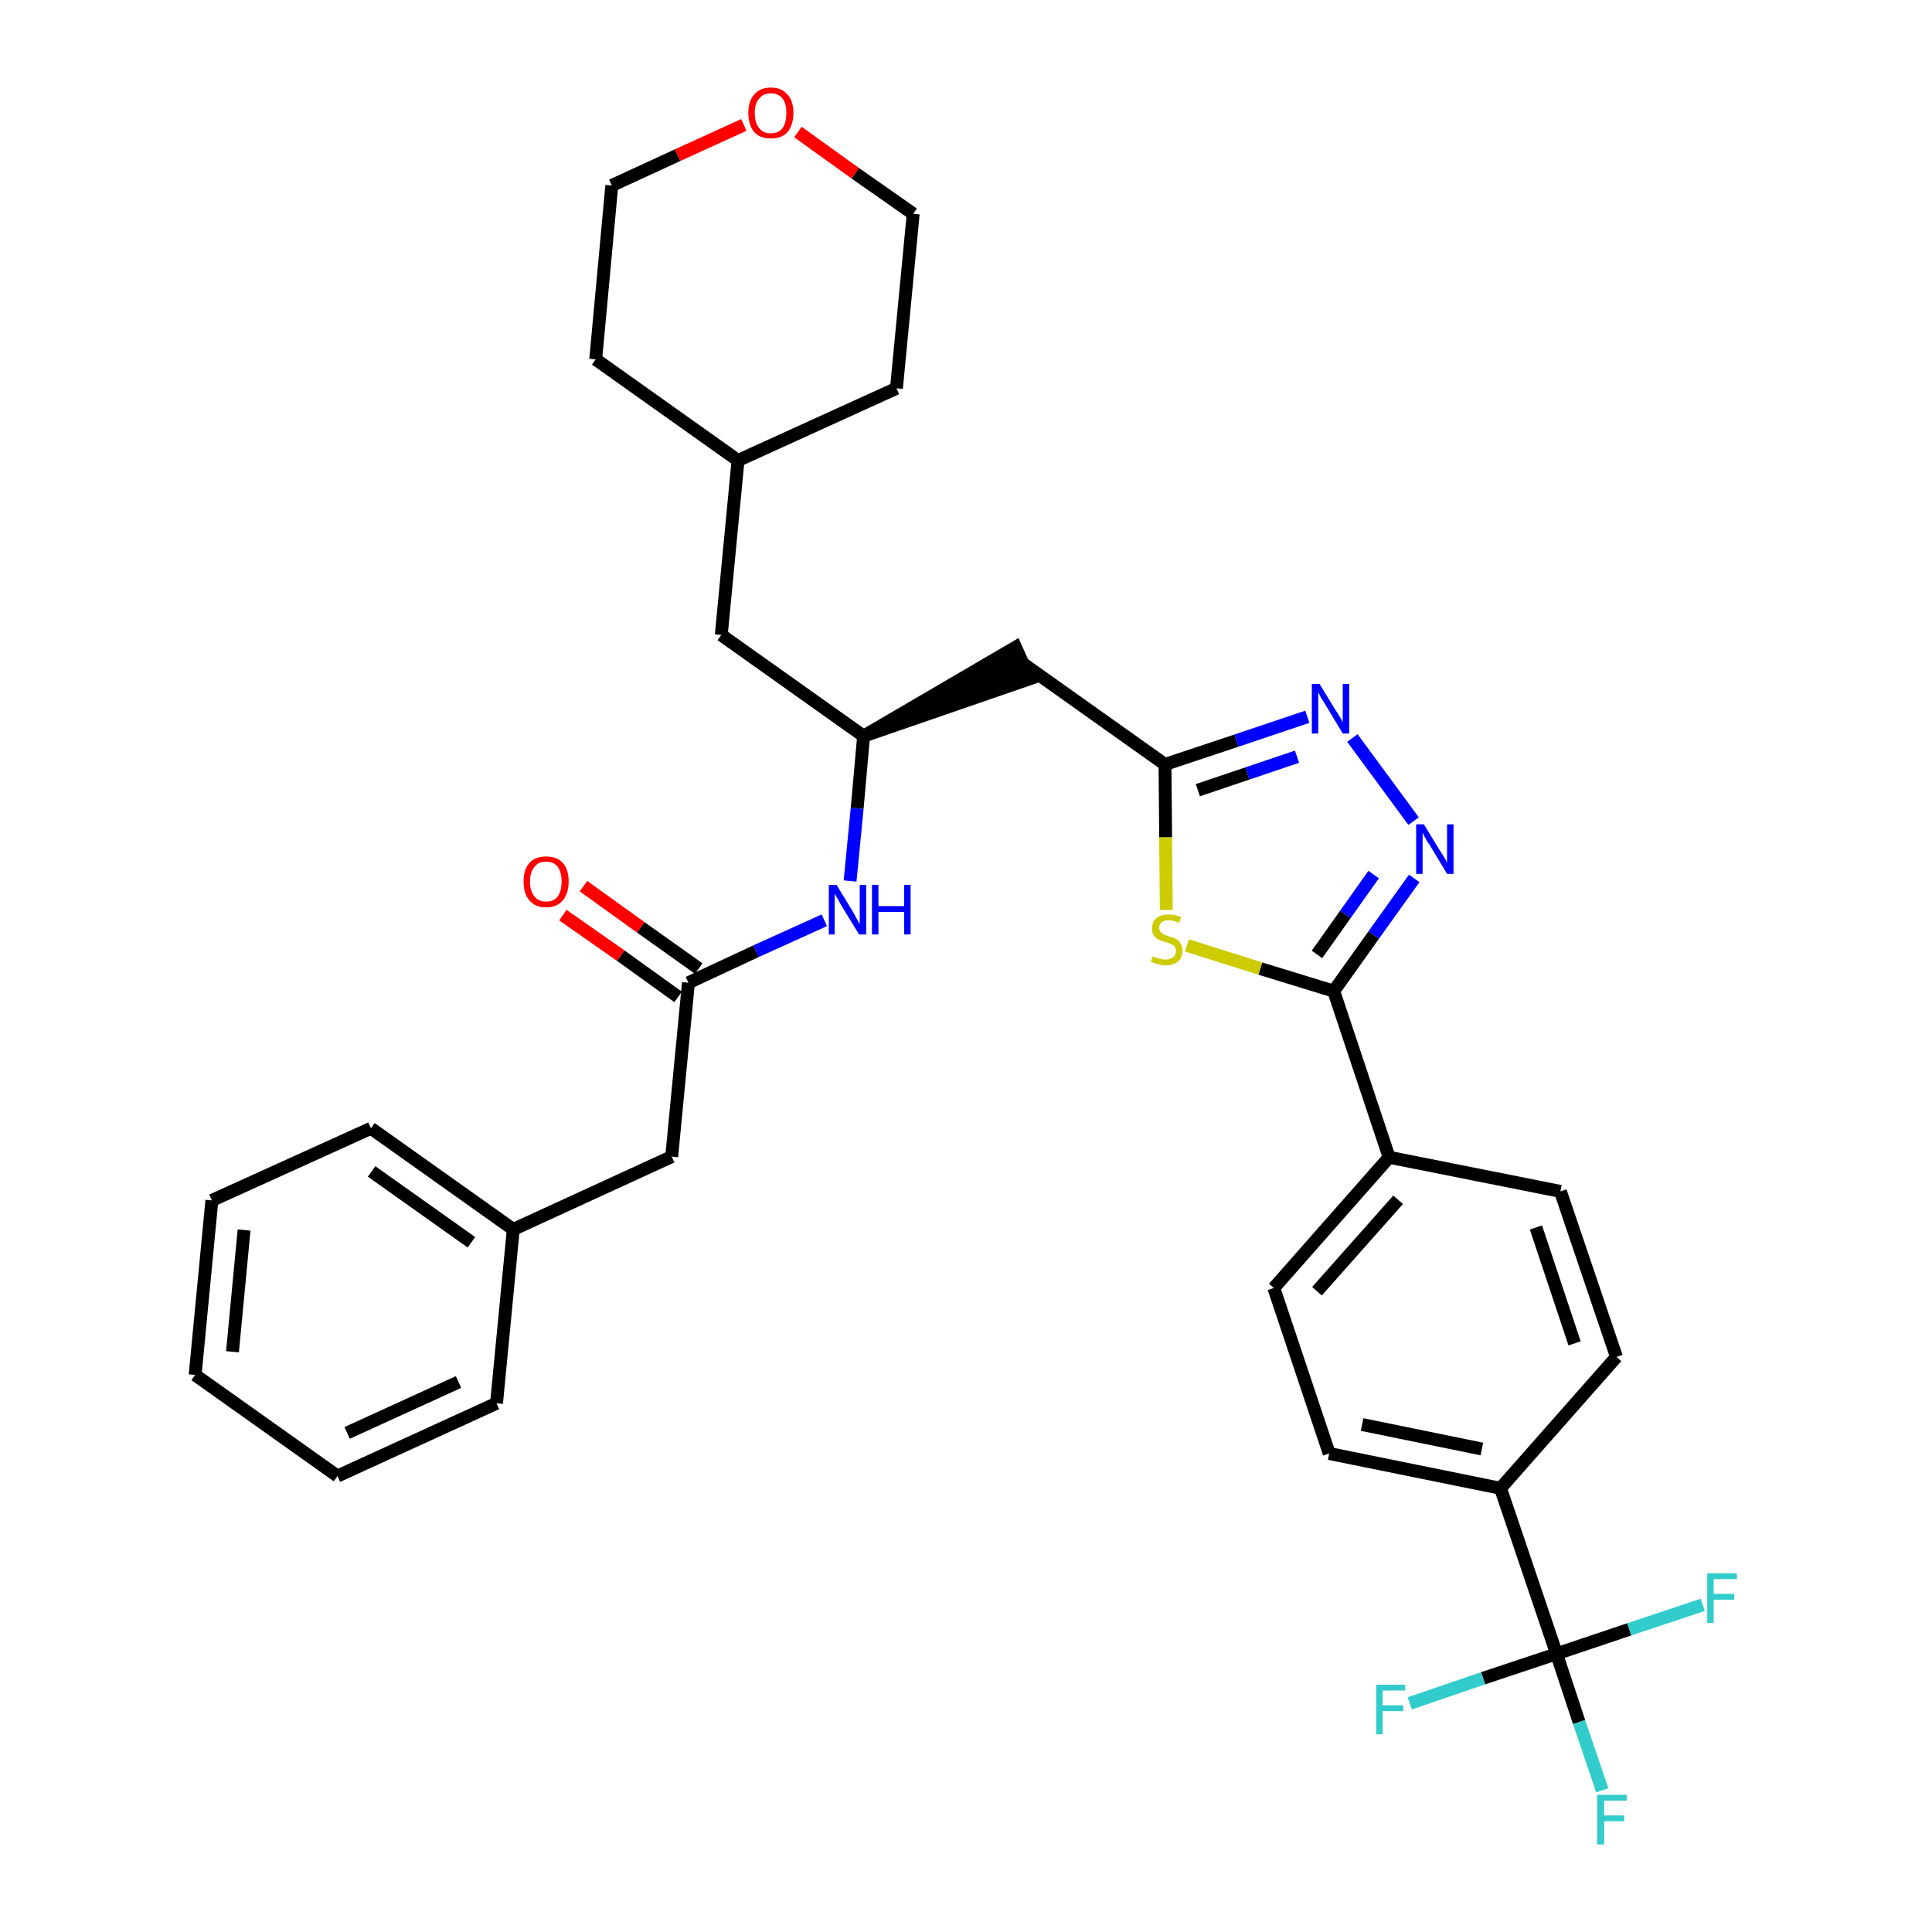 <?xml version='1.0' encoding='iso-8859-1'?>
<svg version='1.1' baseProfile='full'
              xmlns='http://www.w3.org/2000/svg'
                      xmlns:rdkit='http://www.rdkit.org/xml'
                      xmlns:xlink='http://www.w3.org/1999/xlink'
                  xml:space='preserve'
width='300px' height='300px' viewBox='0 0 300 300'>
<!-- END OF HEADER -->
<path class='bond-0 atom-0 atom-1' d='M 87.4,142.1 L 96.4,148.4' style='fill:none;fill-rule:evenodd;stroke:#FF0000;stroke-width:2.0px;stroke-linecap:butt;stroke-linejoin:miter;stroke-opacity:1' />
<path class='bond-0 atom-0 atom-1' d='M 96.4,148.4 L 105.3,154.8' style='fill:none;fill-rule:evenodd;stroke:#000000;stroke-width:2.0px;stroke-linecap:butt;stroke-linejoin:miter;stroke-opacity:1' />
<path class='bond-0 atom-0 atom-1' d='M 90.6,137.6 L 99.5,144.0' style='fill:none;fill-rule:evenodd;stroke:#FF0000;stroke-width:2.0px;stroke-linecap:butt;stroke-linejoin:miter;stroke-opacity:1' />
<path class='bond-0 atom-0 atom-1' d='M 99.5,144.0 L 108.5,150.4' style='fill:none;fill-rule:evenodd;stroke:#000000;stroke-width:2.0px;stroke-linecap:butt;stroke-linejoin:miter;stroke-opacity:1' />
<path class='bond-1 atom-1 atom-2' d='M 106.9,152.6 L 104.3,179.6' style='fill:none;fill-rule:evenodd;stroke:#000000;stroke-width:2.0px;stroke-linecap:butt;stroke-linejoin:miter;stroke-opacity:1' />
<path class='bond-8 atom-1 atom-9' d='M 106.9,152.6 L 117.4,147.7' style='fill:none;fill-rule:evenodd;stroke:#000000;stroke-width:2.0px;stroke-linecap:butt;stroke-linejoin:miter;stroke-opacity:1' />
<path class='bond-8 atom-1 atom-9' d='M 117.4,147.7 L 128.0,142.9' style='fill:none;fill-rule:evenodd;stroke:#0000FF;stroke-width:2.0px;stroke-linecap:butt;stroke-linejoin:miter;stroke-opacity:1' />
<path class='bond-2 atom-2 atom-3' d='M 104.3,179.6 L 79.7,190.9' style='fill:none;fill-rule:evenodd;stroke:#000000;stroke-width:2.0px;stroke-linecap:butt;stroke-linejoin:miter;stroke-opacity:1' />
<path class='bond-3 atom-3 atom-4' d='M 79.7,190.9 L 57.6,175.2' style='fill:none;fill-rule:evenodd;stroke:#000000;stroke-width:2.0px;stroke-linecap:butt;stroke-linejoin:miter;stroke-opacity:1' />
<path class='bond-3 atom-3 atom-4' d='M 73.2,192.9 L 57.7,181.9' style='fill:none;fill-rule:evenodd;stroke:#000000;stroke-width:2.0px;stroke-linecap:butt;stroke-linejoin:miter;stroke-opacity:1' />
<path class='bond-33 atom-8 atom-3' d='M 77.1,217.9 L 79.7,190.9' style='fill:none;fill-rule:evenodd;stroke:#000000;stroke-width:2.0px;stroke-linecap:butt;stroke-linejoin:miter;stroke-opacity:1' />
<path class='bond-4 atom-4 atom-5' d='M 57.6,175.2 L 32.9,186.4' style='fill:none;fill-rule:evenodd;stroke:#000000;stroke-width:2.0px;stroke-linecap:butt;stroke-linejoin:miter;stroke-opacity:1' />
<path class='bond-5 atom-5 atom-6' d='M 32.9,186.4 L 30.3,213.5' style='fill:none;fill-rule:evenodd;stroke:#000000;stroke-width:2.0px;stroke-linecap:butt;stroke-linejoin:miter;stroke-opacity:1' />
<path class='bond-5 atom-5 atom-6' d='M 37.9,191.0 L 36.1,209.9' style='fill:none;fill-rule:evenodd;stroke:#000000;stroke-width:2.0px;stroke-linecap:butt;stroke-linejoin:miter;stroke-opacity:1' />
<path class='bond-6 atom-6 atom-7' d='M 30.3,213.5 L 52.4,229.2' style='fill:none;fill-rule:evenodd;stroke:#000000;stroke-width:2.0px;stroke-linecap:butt;stroke-linejoin:miter;stroke-opacity:1' />
<path class='bond-7 atom-7 atom-8' d='M 52.4,229.2 L 77.1,217.9' style='fill:none;fill-rule:evenodd;stroke:#000000;stroke-width:2.0px;stroke-linecap:butt;stroke-linejoin:miter;stroke-opacity:1' />
<path class='bond-7 atom-7 atom-8' d='M 53.9,222.5 L 71.2,214.6' style='fill:none;fill-rule:evenodd;stroke:#000000;stroke-width:2.0px;stroke-linecap:butt;stroke-linejoin:miter;stroke-opacity:1' />
<path class='bond-9 atom-9 atom-10' d='M 132.0,136.8 L 133.1,125.5' style='fill:none;fill-rule:evenodd;stroke:#0000FF;stroke-width:2.0px;stroke-linecap:butt;stroke-linejoin:miter;stroke-opacity:1' />
<path class='bond-9 atom-9 atom-10' d='M 133.1,125.5 L 134.1,114.3' style='fill:none;fill-rule:evenodd;stroke:#000000;stroke-width:2.0px;stroke-linecap:butt;stroke-linejoin:miter;stroke-opacity:1' />
<path class='bond-10 atom-10 atom-11' d='M 134.1,114.3 L 159.9,105.4 L 157.7,100.5 Z' style='fill:#000000;fill-rule:evenodd;fill-opacity:1;stroke:#000000;stroke-width:2.0px;stroke-linecap:butt;stroke-linejoin:miter;stroke-opacity:1;' />
<path class='bond-26 atom-10 atom-27' d='M 134.1,114.3 L 112.0,98.6' style='fill:none;fill-rule:evenodd;stroke:#000000;stroke-width:2.0px;stroke-linecap:butt;stroke-linejoin:miter;stroke-opacity:1' />
<path class='bond-11 atom-11 atom-12' d='M 158.8,103.0 L 180.9,118.7' style='fill:none;fill-rule:evenodd;stroke:#000000;stroke-width:2.0px;stroke-linecap:butt;stroke-linejoin:miter;stroke-opacity:1' />
<path class='bond-12 atom-12 atom-13' d='M 180.9,118.7 L 192.0,115.0' style='fill:none;fill-rule:evenodd;stroke:#000000;stroke-width:2.0px;stroke-linecap:butt;stroke-linejoin:miter;stroke-opacity:1' />
<path class='bond-12 atom-12 atom-13' d='M 192.0,115.0 L 203.0,111.3' style='fill:none;fill-rule:evenodd;stroke:#0000FF;stroke-width:2.0px;stroke-linecap:butt;stroke-linejoin:miter;stroke-opacity:1' />
<path class='bond-12 atom-12 atom-13' d='M 186.0,122.7 L 193.7,120.1' style='fill:none;fill-rule:evenodd;stroke:#000000;stroke-width:2.0px;stroke-linecap:butt;stroke-linejoin:miter;stroke-opacity:1' />
<path class='bond-12 atom-12 atom-13' d='M 193.7,120.1 L 201.4,117.5' style='fill:none;fill-rule:evenodd;stroke:#0000FF;stroke-width:2.0px;stroke-linecap:butt;stroke-linejoin:miter;stroke-opacity:1' />
<path class='bond-34 atom-26 atom-12' d='M 181.1,141.3 L 181.0,130.0' style='fill:none;fill-rule:evenodd;stroke:#CCCC00;stroke-width:2.0px;stroke-linecap:butt;stroke-linejoin:miter;stroke-opacity:1' />
<path class='bond-34 atom-26 atom-12' d='M 181.0,130.0 L 180.9,118.7' style='fill:none;fill-rule:evenodd;stroke:#000000;stroke-width:2.0px;stroke-linecap:butt;stroke-linejoin:miter;stroke-opacity:1' />
<path class='bond-13 atom-13 atom-14' d='M 210.0,114.6 L 219.5,127.5' style='fill:none;fill-rule:evenodd;stroke:#0000FF;stroke-width:2.0px;stroke-linecap:butt;stroke-linejoin:miter;stroke-opacity:1' />
<path class='bond-14 atom-14 atom-15' d='M 219.6,136.4 L 213.3,145.2' style='fill:none;fill-rule:evenodd;stroke:#0000FF;stroke-width:2.0px;stroke-linecap:butt;stroke-linejoin:miter;stroke-opacity:1' />
<path class='bond-14 atom-14 atom-15' d='M 213.3,145.2 L 207.1,153.9' style='fill:none;fill-rule:evenodd;stroke:#000000;stroke-width:2.0px;stroke-linecap:butt;stroke-linejoin:miter;stroke-opacity:1' />
<path class='bond-14 atom-14 atom-15' d='M 213.3,135.8 L 208.9,142.0' style='fill:none;fill-rule:evenodd;stroke:#0000FF;stroke-width:2.0px;stroke-linecap:butt;stroke-linejoin:miter;stroke-opacity:1' />
<path class='bond-14 atom-14 atom-15' d='M 208.9,142.0 L 204.5,148.2' style='fill:none;fill-rule:evenodd;stroke:#000000;stroke-width:2.0px;stroke-linecap:butt;stroke-linejoin:miter;stroke-opacity:1' />
<path class='bond-15 atom-15 atom-16' d='M 207.1,153.9 L 215.7,179.7' style='fill:none;fill-rule:evenodd;stroke:#000000;stroke-width:2.0px;stroke-linecap:butt;stroke-linejoin:miter;stroke-opacity:1' />
<path class='bond-25 atom-15 atom-26' d='M 207.1,153.9 L 195.7,150.4' style='fill:none;fill-rule:evenodd;stroke:#000000;stroke-width:2.0px;stroke-linecap:butt;stroke-linejoin:miter;stroke-opacity:1' />
<path class='bond-25 atom-15 atom-26' d='M 195.7,150.4 L 184.3,146.8' style='fill:none;fill-rule:evenodd;stroke:#CCCC00;stroke-width:2.0px;stroke-linecap:butt;stroke-linejoin:miter;stroke-opacity:1' />
<path class='bond-16 atom-16 atom-17' d='M 215.7,179.7 L 197.8,200.0' style='fill:none;fill-rule:evenodd;stroke:#000000;stroke-width:2.0px;stroke-linecap:butt;stroke-linejoin:miter;stroke-opacity:1' />
<path class='bond-16 atom-16 atom-17' d='M 217.1,186.3 L 204.5,200.5' style='fill:none;fill-rule:evenodd;stroke:#000000;stroke-width:2.0px;stroke-linecap:butt;stroke-linejoin:miter;stroke-opacity:1' />
<path class='bond-36 atom-25 atom-16' d='M 242.3,185.0 L 215.7,179.7' style='fill:none;fill-rule:evenodd;stroke:#000000;stroke-width:2.0px;stroke-linecap:butt;stroke-linejoin:miter;stroke-opacity:1' />
<path class='bond-17 atom-17 atom-18' d='M 197.8,200.0 L 206.4,225.7' style='fill:none;fill-rule:evenodd;stroke:#000000;stroke-width:2.0px;stroke-linecap:butt;stroke-linejoin:miter;stroke-opacity:1' />
<path class='bond-18 atom-18 atom-19' d='M 206.4,225.7 L 233.0,231.1' style='fill:none;fill-rule:evenodd;stroke:#000000;stroke-width:2.0px;stroke-linecap:butt;stroke-linejoin:miter;stroke-opacity:1' />
<path class='bond-18 atom-18 atom-19' d='M 211.5,221.2 L 230.1,225.0' style='fill:none;fill-rule:evenodd;stroke:#000000;stroke-width:2.0px;stroke-linecap:butt;stroke-linejoin:miter;stroke-opacity:1' />
<path class='bond-19 atom-19 atom-20' d='M 233.0,231.1 L 241.7,256.8' style='fill:none;fill-rule:evenodd;stroke:#000000;stroke-width:2.0px;stroke-linecap:butt;stroke-linejoin:miter;stroke-opacity:1' />
<path class='bond-23 atom-19 atom-24' d='M 233.0,231.1 L 251.0,210.7' style='fill:none;fill-rule:evenodd;stroke:#000000;stroke-width:2.0px;stroke-linecap:butt;stroke-linejoin:miter;stroke-opacity:1' />
<path class='bond-20 atom-20 atom-21' d='M 241.7,256.8 L 245.2,267.4' style='fill:none;fill-rule:evenodd;stroke:#000000;stroke-width:2.0px;stroke-linecap:butt;stroke-linejoin:miter;stroke-opacity:1' />
<path class='bond-20 atom-20 atom-21' d='M 245.2,267.4 L 248.8,278.0' style='fill:none;fill-rule:evenodd;stroke:#33CCCC;stroke-width:2.0px;stroke-linecap:butt;stroke-linejoin:miter;stroke-opacity:1' />
<path class='bond-21 atom-20 atom-22' d='M 241.7,256.8 L 230.3,260.6' style='fill:none;fill-rule:evenodd;stroke:#000000;stroke-width:2.0px;stroke-linecap:butt;stroke-linejoin:miter;stroke-opacity:1' />
<path class='bond-21 atom-20 atom-22' d='M 230.3,260.6 L 218.9,264.5' style='fill:none;fill-rule:evenodd;stroke:#33CCCC;stroke-width:2.0px;stroke-linecap:butt;stroke-linejoin:miter;stroke-opacity:1' />
<path class='bond-22 atom-20 atom-23' d='M 241.7,256.8 L 253.0,253.0' style='fill:none;fill-rule:evenodd;stroke:#000000;stroke-width:2.0px;stroke-linecap:butt;stroke-linejoin:miter;stroke-opacity:1' />
<path class='bond-22 atom-20 atom-23' d='M 253.0,253.0 L 264.4,249.2' style='fill:none;fill-rule:evenodd;stroke:#33CCCC;stroke-width:2.0px;stroke-linecap:butt;stroke-linejoin:miter;stroke-opacity:1' />
<path class='bond-24 atom-24 atom-25' d='M 251.0,210.7 L 242.3,185.0' style='fill:none;fill-rule:evenodd;stroke:#000000;stroke-width:2.0px;stroke-linecap:butt;stroke-linejoin:miter;stroke-opacity:1' />
<path class='bond-24 atom-24 atom-25' d='M 244.5,208.6 L 238.5,190.6' style='fill:none;fill-rule:evenodd;stroke:#000000;stroke-width:2.0px;stroke-linecap:butt;stroke-linejoin:miter;stroke-opacity:1' />
<path class='bond-27 atom-27 atom-28' d='M 112.0,98.6 L 114.6,71.5' style='fill:none;fill-rule:evenodd;stroke:#000000;stroke-width:2.0px;stroke-linecap:butt;stroke-linejoin:miter;stroke-opacity:1' />
<path class='bond-28 atom-28 atom-29' d='M 114.6,71.5 L 139.2,60.3' style='fill:none;fill-rule:evenodd;stroke:#000000;stroke-width:2.0px;stroke-linecap:butt;stroke-linejoin:miter;stroke-opacity:1' />
<path class='bond-35 atom-33 atom-28' d='M 92.5,55.8 L 114.6,71.5' style='fill:none;fill-rule:evenodd;stroke:#000000;stroke-width:2.0px;stroke-linecap:butt;stroke-linejoin:miter;stroke-opacity:1' />
<path class='bond-29 atom-29 atom-30' d='M 139.2,60.3 L 141.8,33.2' style='fill:none;fill-rule:evenodd;stroke:#000000;stroke-width:2.0px;stroke-linecap:butt;stroke-linejoin:miter;stroke-opacity:1' />
<path class='bond-30 atom-30 atom-31' d='M 141.8,33.2 L 132.8,26.9' style='fill:none;fill-rule:evenodd;stroke:#000000;stroke-width:2.0px;stroke-linecap:butt;stroke-linejoin:miter;stroke-opacity:1' />
<path class='bond-30 atom-30 atom-31' d='M 132.8,26.9 L 123.9,20.5' style='fill:none;fill-rule:evenodd;stroke:#FF0000;stroke-width:2.0px;stroke-linecap:butt;stroke-linejoin:miter;stroke-opacity:1' />
<path class='bond-31 atom-31 atom-32' d='M 115.5,19.4 L 105.2,24.1' style='fill:none;fill-rule:evenodd;stroke:#FF0000;stroke-width:2.0px;stroke-linecap:butt;stroke-linejoin:miter;stroke-opacity:1' />
<path class='bond-31 atom-31 atom-32' d='M 105.2,24.1 L 95.0,28.8' style='fill:none;fill-rule:evenodd;stroke:#000000;stroke-width:2.0px;stroke-linecap:butt;stroke-linejoin:miter;stroke-opacity:1' />
<path class='bond-32 atom-32 atom-33' d='M 95.0,28.8 L 92.5,55.8' style='fill:none;fill-rule:evenodd;stroke:#000000;stroke-width:2.0px;stroke-linecap:butt;stroke-linejoin:miter;stroke-opacity:1' />
<path  class='atom-0' d='M 81.3 136.9
Q 81.3 135.0, 82.2 134.0
Q 83.1 133.0, 84.8 133.0
Q 86.5 133.0, 87.4 134.0
Q 88.3 135.0, 88.3 136.9
Q 88.3 138.7, 87.4 139.8
Q 86.5 140.9, 84.8 140.9
Q 83.1 140.9, 82.2 139.8
Q 81.3 138.8, 81.3 136.9
M 84.8 140.0
Q 86.0 140.0, 86.6 139.2
Q 87.2 138.4, 87.2 136.9
Q 87.2 135.4, 86.6 134.6
Q 86.0 133.8, 84.8 133.8
Q 83.6 133.8, 83.0 134.6
Q 82.3 135.4, 82.3 136.9
Q 82.3 138.4, 83.0 139.2
Q 83.6 140.0, 84.8 140.0
' fill='#FF0000'/>
<path  class='atom-9' d='M 129.9 137.4
L 132.4 141.5
Q 132.6 141.9, 133.0 142.6
Q 133.4 143.4, 133.5 143.4
L 133.5 137.4
L 134.5 137.4
L 134.5 145.1
L 133.4 145.1
L 130.7 140.7
Q 130.4 140.2, 130.1 139.6
Q 129.7 139.0, 129.6 138.8
L 129.6 145.1
L 128.7 145.1
L 128.7 137.4
L 129.9 137.4
' fill='#0000FF'/>
<path  class='atom-9' d='M 135.4 137.4
L 136.4 137.4
L 136.4 140.7
L 140.4 140.7
L 140.4 137.4
L 141.4 137.4
L 141.4 145.1
L 140.4 145.1
L 140.4 141.6
L 136.4 141.6
L 136.4 145.1
L 135.4 145.1
L 135.4 137.4
' fill='#0000FF'/>
<path  class='atom-13' d='M 204.9 106.2
L 207.4 110.3
Q 207.7 110.7, 208.1 111.4
Q 208.5 112.1, 208.5 112.2
L 208.5 106.2
L 209.5 106.2
L 209.5 113.9
L 208.5 113.9
L 205.8 109.4
Q 205.5 108.9, 205.1 108.3
Q 204.8 107.7, 204.7 107.5
L 204.7 113.9
L 203.7 113.9
L 203.7 106.2
L 204.9 106.2
' fill='#0000FF'/>
<path  class='atom-14' d='M 221.1 128.0
L 223.6 132.1
Q 223.9 132.5, 224.3 133.2
Q 224.7 133.9, 224.7 134.0
L 224.7 128.0
L 225.7 128.0
L 225.7 135.7
L 224.7 135.7
L 222.0 131.2
Q 221.6 130.7, 221.3 130.1
Q 221.0 129.5, 220.9 129.3
L 220.9 135.7
L 219.9 135.7
L 219.9 128.0
L 221.1 128.0
' fill='#0000FF'/>
<path  class='atom-21' d='M 248.0 278.7
L 252.6 278.7
L 252.6 279.6
L 249.1 279.6
L 249.1 281.9
L 252.2 281.9
L 252.2 282.8
L 249.1 282.8
L 249.1 286.4
L 248.0 286.4
L 248.0 278.7
' fill='#33CCCC'/>
<path  class='atom-22' d='M 213.7 261.6
L 218.2 261.6
L 218.2 262.5
L 214.7 262.5
L 214.7 264.8
L 217.9 264.8
L 217.9 265.7
L 214.7 265.7
L 214.7 269.3
L 213.7 269.3
L 213.7 261.6
' fill='#33CCCC'/>
<path  class='atom-23' d='M 265.1 244.3
L 269.7 244.3
L 269.7 245.2
L 266.1 245.2
L 266.1 247.5
L 269.3 247.5
L 269.3 248.4
L 266.1 248.4
L 266.1 252.0
L 265.1 252.0
L 265.1 244.3
' fill='#33CCCC'/>
<path  class='atom-26' d='M 179.0 148.5
Q 179.1 148.5, 179.5 148.7
Q 179.8 148.8, 180.2 148.9
Q 180.6 149.0, 181.0 149.0
Q 181.7 149.0, 182.2 148.6
Q 182.6 148.3, 182.6 147.7
Q 182.6 147.2, 182.4 147.0
Q 182.2 146.7, 181.8 146.6
Q 181.5 146.4, 181.0 146.3
Q 180.3 146.1, 179.9 145.9
Q 179.5 145.7, 179.2 145.3
Q 178.9 144.9, 178.9 144.2
Q 178.9 143.2, 179.5 142.6
Q 180.2 142.0, 181.5 142.0
Q 182.4 142.0, 183.4 142.4
L 183.1 143.3
Q 182.2 142.9, 181.5 142.9
Q 180.8 142.9, 180.4 143.2
Q 180.0 143.5, 180.0 144.0
Q 180.0 144.4, 180.2 144.7
Q 180.4 144.9, 180.7 145.1
Q 181.0 145.2, 181.5 145.4
Q 182.2 145.6, 182.6 145.8
Q 183.1 146.0, 183.3 146.5
Q 183.6 146.9, 183.6 147.7
Q 183.6 148.7, 182.9 149.3
Q 182.2 149.9, 181.0 149.9
Q 180.4 149.9, 179.8 149.7
Q 179.3 149.6, 178.7 149.3
L 179.0 148.5
' fill='#CCCC00'/>
<path  class='atom-31' d='M 116.2 17.5
Q 116.2 15.7, 117.1 14.7
Q 118.0 13.6, 119.7 13.6
Q 121.4 13.6, 122.3 14.7
Q 123.2 15.7, 123.2 17.5
Q 123.2 19.4, 122.3 20.5
Q 121.4 21.5, 119.7 21.5
Q 118.0 21.5, 117.1 20.5
Q 116.2 19.4, 116.2 17.5
M 119.7 20.7
Q 120.9 20.7, 121.5 19.9
Q 122.1 19.1, 122.1 17.5
Q 122.1 16.0, 121.5 15.3
Q 120.9 14.5, 119.7 14.5
Q 118.5 14.5, 117.9 15.3
Q 117.2 16.0, 117.2 17.5
Q 117.2 19.1, 117.9 19.9
Q 118.5 20.7, 119.7 20.7
' fill='#FF0000'/>
</svg>
